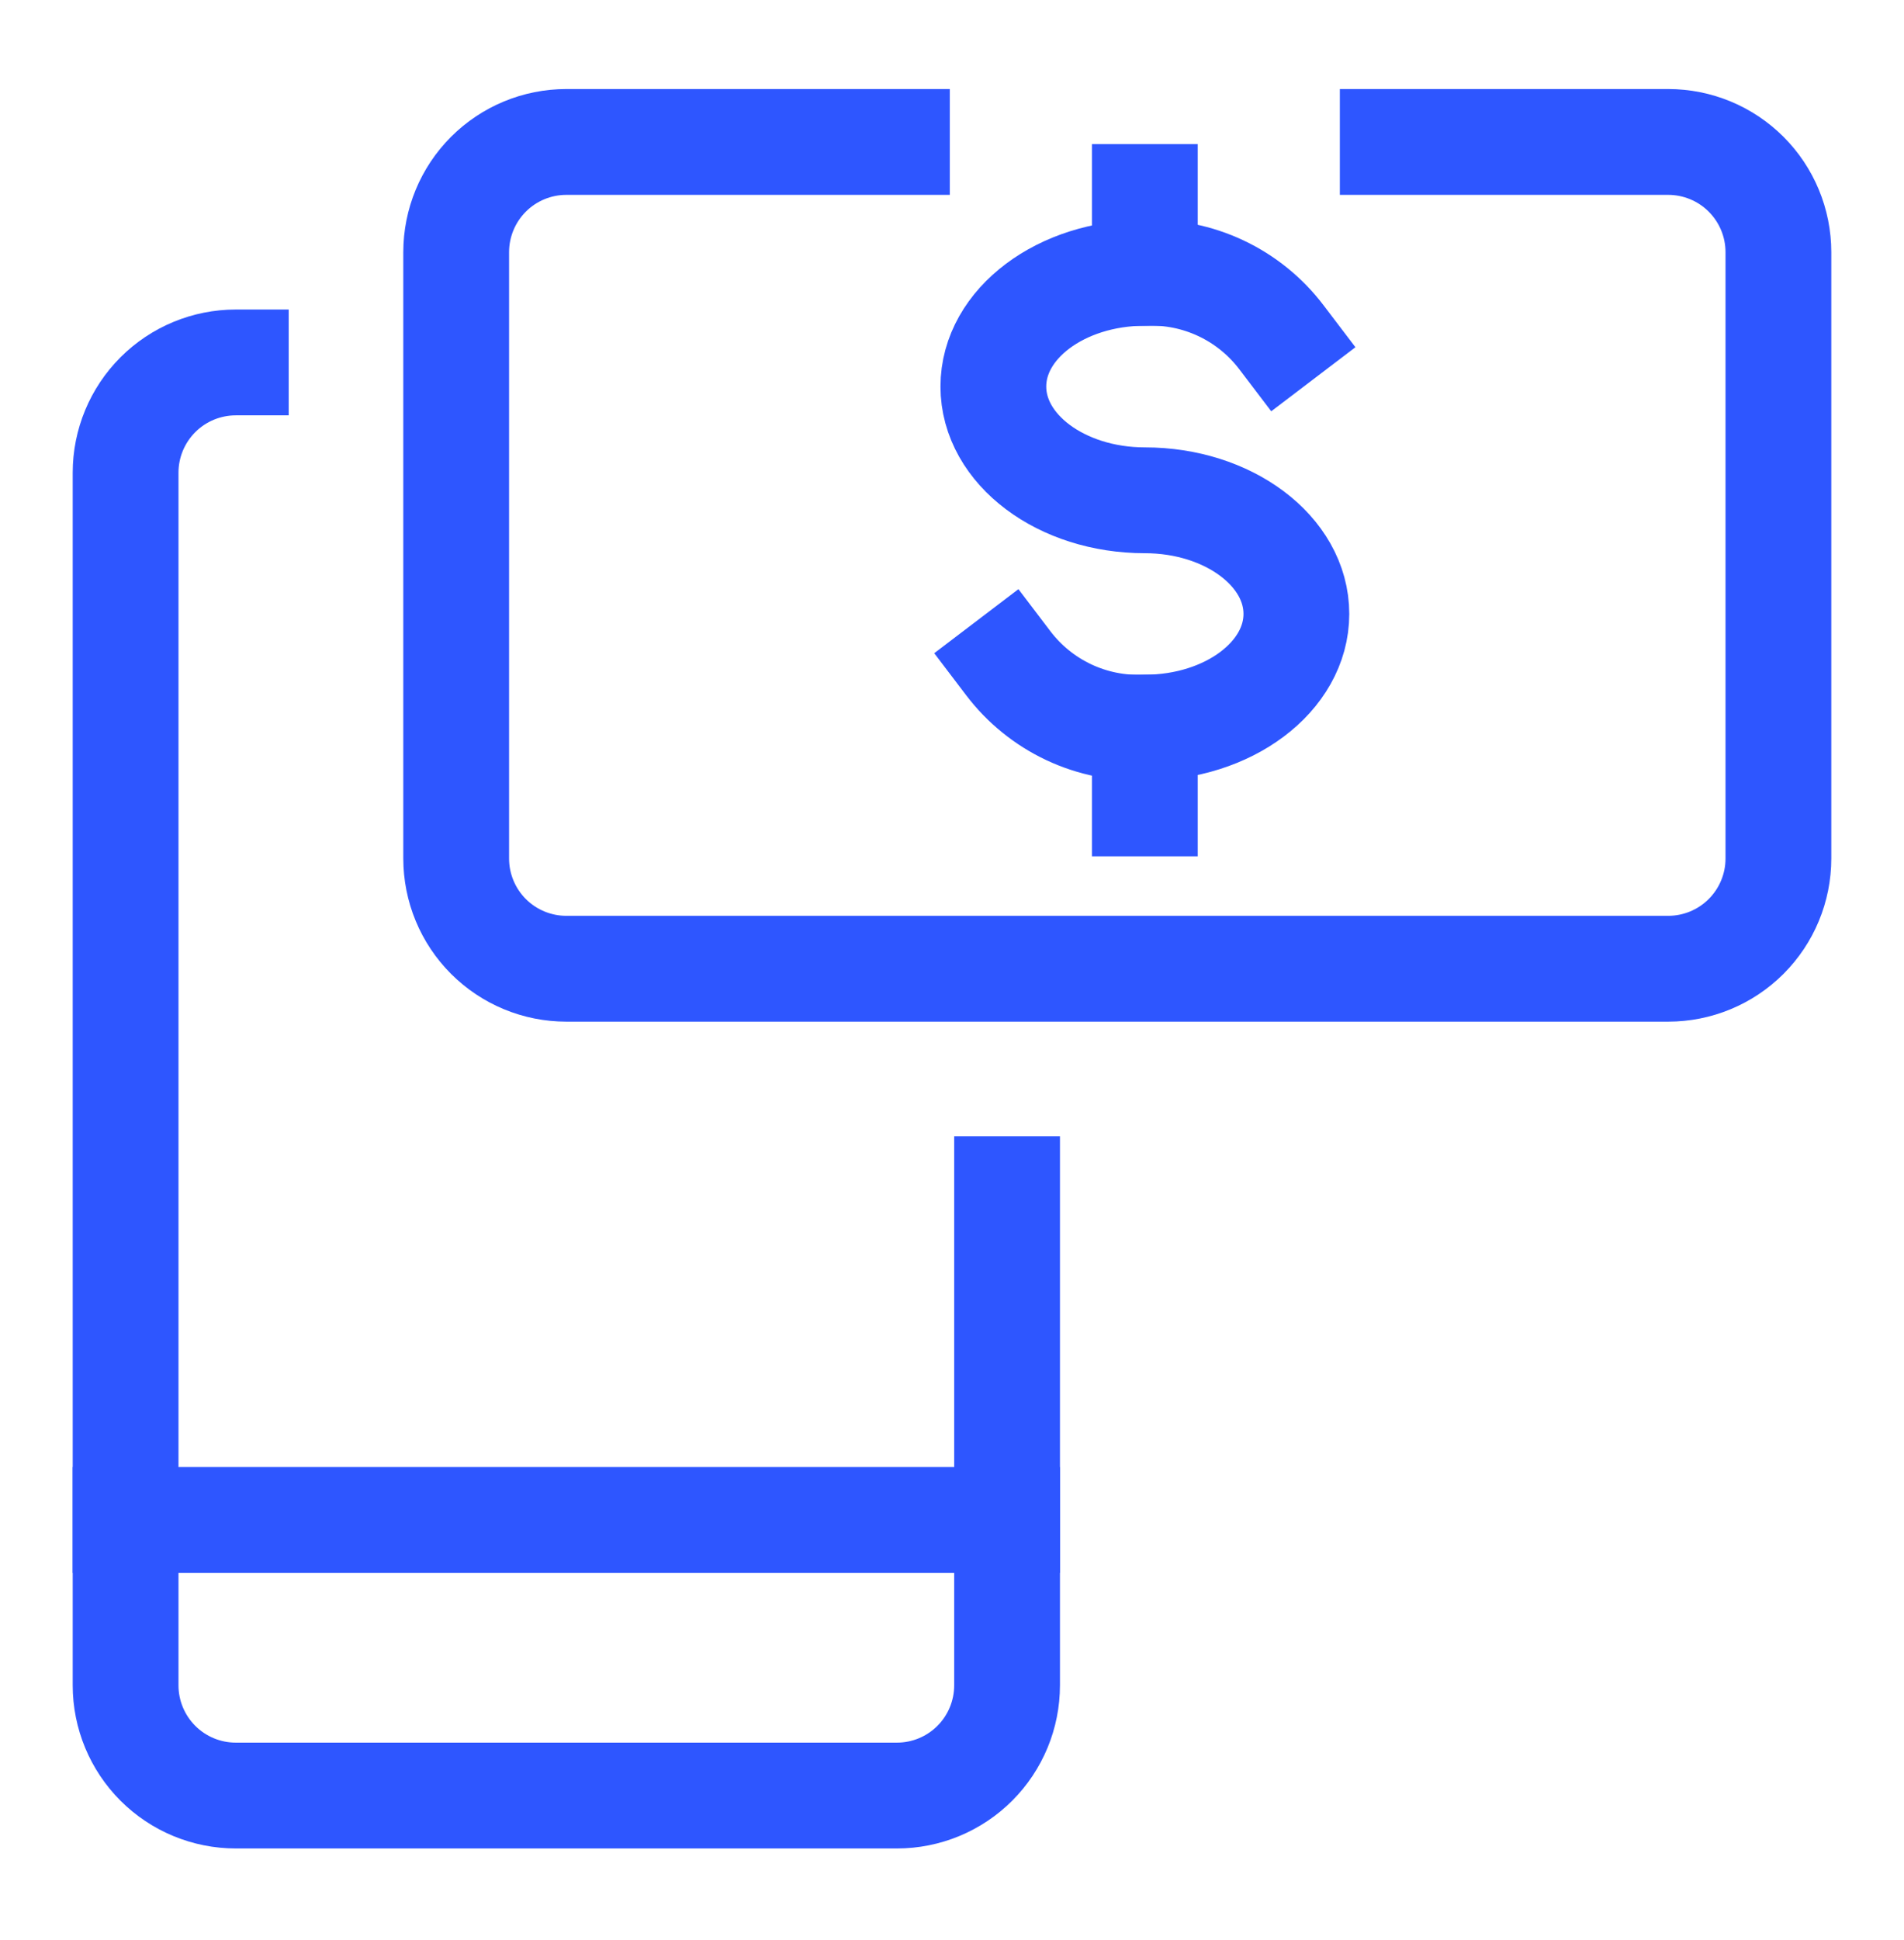 <?xml version="1.0" encoding="UTF-8"?> <svg xmlns="http://www.w3.org/2000/svg" width="54" height="55" viewBox="0 0 54 55" fill="none"><path d="M28.598 18.803C29.049 19.396 29.636 19.871 30.31 20.189C30.984 20.506 31.724 20.656 32.469 20.626C34.842 20.626 36.767 19.182 36.767 17.403C36.767 15.624 34.842 14.182 32.469 14.182C30.096 14.182 28.173 12.738 28.173 10.957C28.173 9.176 30.096 7.734 32.469 7.734C33.213 7.704 33.953 7.854 34.627 8.171C35.301 8.489 35.889 8.964 36.34 9.557" stroke="#2E56FF" stroke-width="3" stroke-linecap="square" stroke-linejoin="round"></path><path d="M32.469 20.626V22.774" stroke="#2E56FF" stroke-width="3" stroke-linecap="square" stroke-linejoin="round"></path><path d="M32.469 5.586V7.734" stroke="#2E56FF" stroke-width="3" stroke-linecap="square" stroke-linejoin="round"></path><path d="M28.562 33.711V47.774C28.562 48.603 28.233 49.398 27.647 49.984C27.061 50.57 26.266 50.899 25.438 50.899H6.688C5.859 50.899 5.064 50.57 4.478 49.984C3.892 49.398 3.562 48.603 3.562 47.774V13.399C3.562 12.57 3.892 11.775 4.478 11.189C5.064 10.603 5.859 10.274 6.688 10.274" stroke="#2E56FF" stroke-width="3" stroke-linecap="square" stroke-linejoin="round"></path><path d="M3.562 43.086H28.562" stroke="#2E56FF" stroke-width="3" stroke-linecap="square" stroke-linejoin="round"></path><path d="M39.5 4.024H47.312C48.141 4.024 48.936 4.353 49.522 4.939C50.108 5.525 50.438 6.32 50.438 7.149V24.336C50.438 25.165 50.108 25.96 49.522 26.546C48.936 27.132 48.141 27.461 47.312 27.461H16.062C15.234 27.461 14.439 27.132 13.853 26.546C13.267 25.96 12.938 25.165 12.938 24.336V7.149C12.938 6.32 13.267 5.525 13.853 4.939C14.439 4.353 15.234 4.024 16.062 4.024H25.438" stroke="#2E56FF" stroke-width="3" stroke-linecap="square" stroke-linejoin="round"></path></svg> 